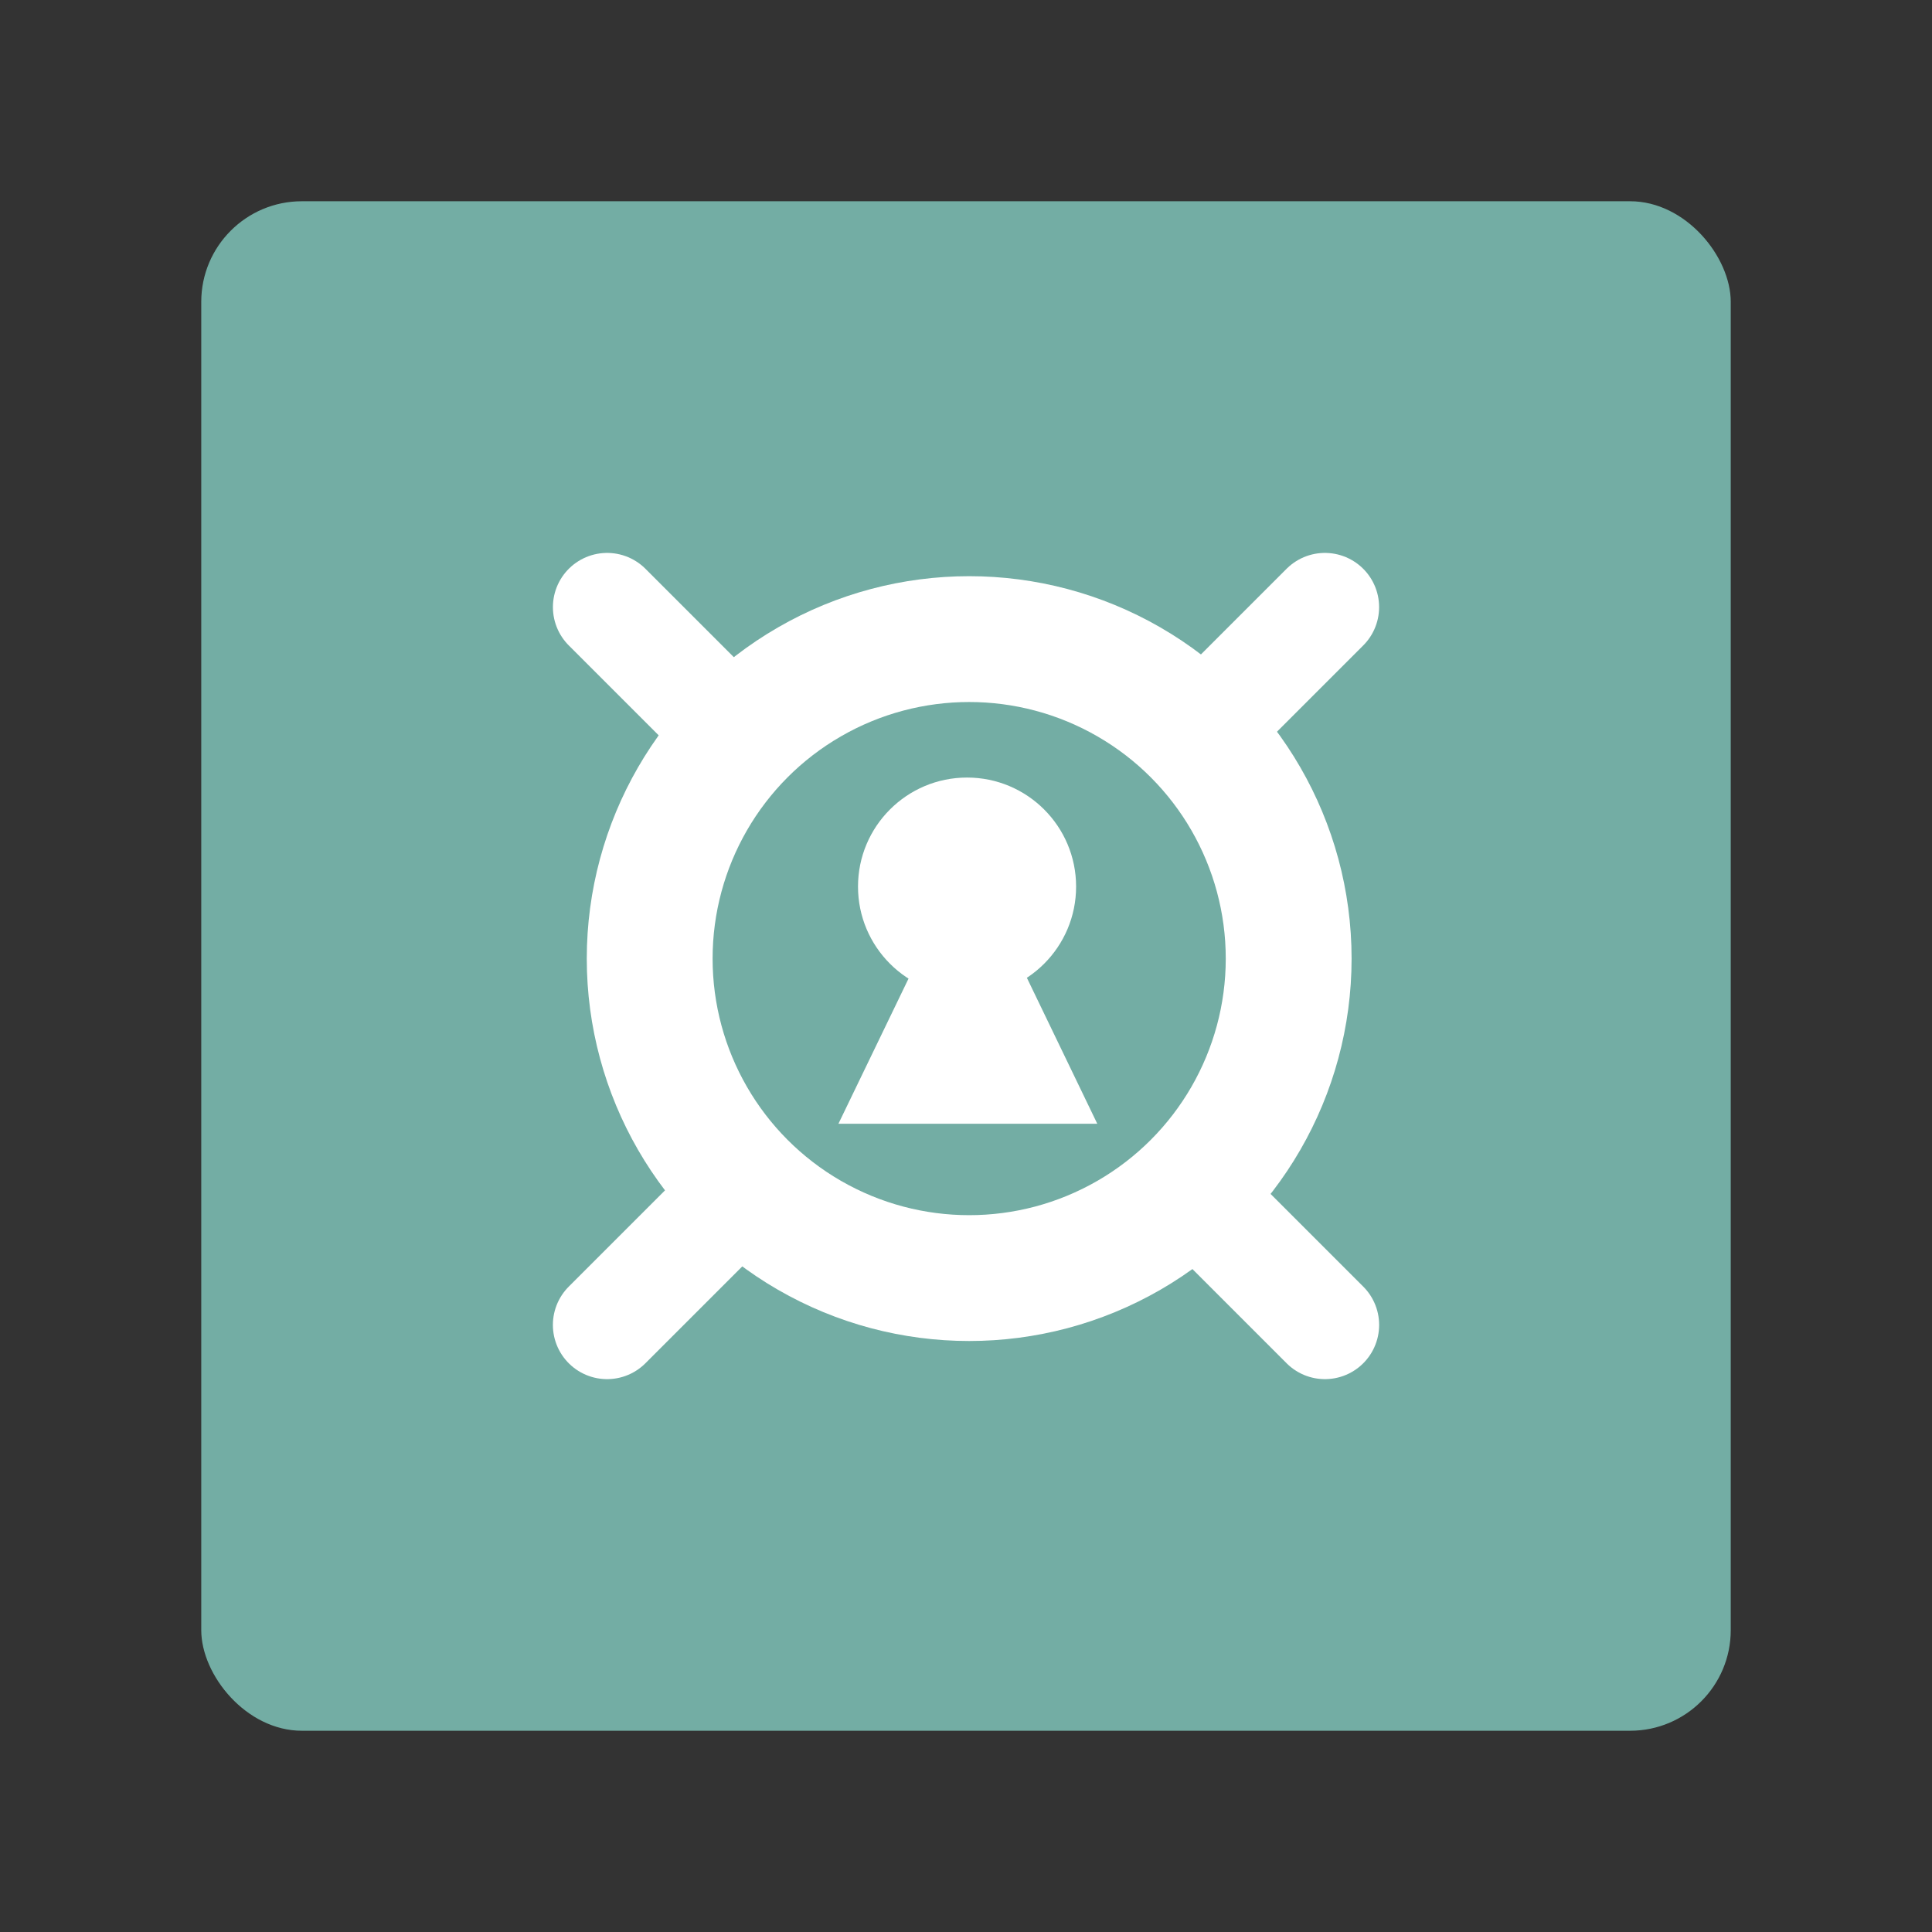 <?xml version="1.0" encoding="UTF-8"?>
<svg version="1.1" viewBox="0 0 192 192" xmlns="http://www.w3.org/2000/svg">
 <rect x="0" y="0" width="192" height="192" fill="#333333" stroke="none"/>
 <rect class="a" x="20" y="20" width="152" height="152" rx="10" style="fill:#73ada4"/>
 <path d="m60.332 131.67 71.335-71.335" style="fill:#9abeff;stroke-linecap:round;stroke-linejoin:round;stroke-width:10.774;stroke:#fff"/>
 <path d="m131.67 131.67-71.335-71.335" style="fill:#9abeff;stroke-linecap:round;stroke-linejoin:round;stroke-width:10.774;stroke:#fff"/>
 <circle cx="96.316" cy="95.264" r="31.751" style="fill:#73ada4;stroke-linecap:round;stroke-linejoin:round;stroke-width:12.505;stroke:#fff"/>
 <circle cx="96.105" cy="88.109" r="10.837" style="fill:#fff"/>
 <path d="m90.792 96.21-7.47 15.467h25.725l-8.628-17.886z" style="fill:#fff"/>
</svg>
